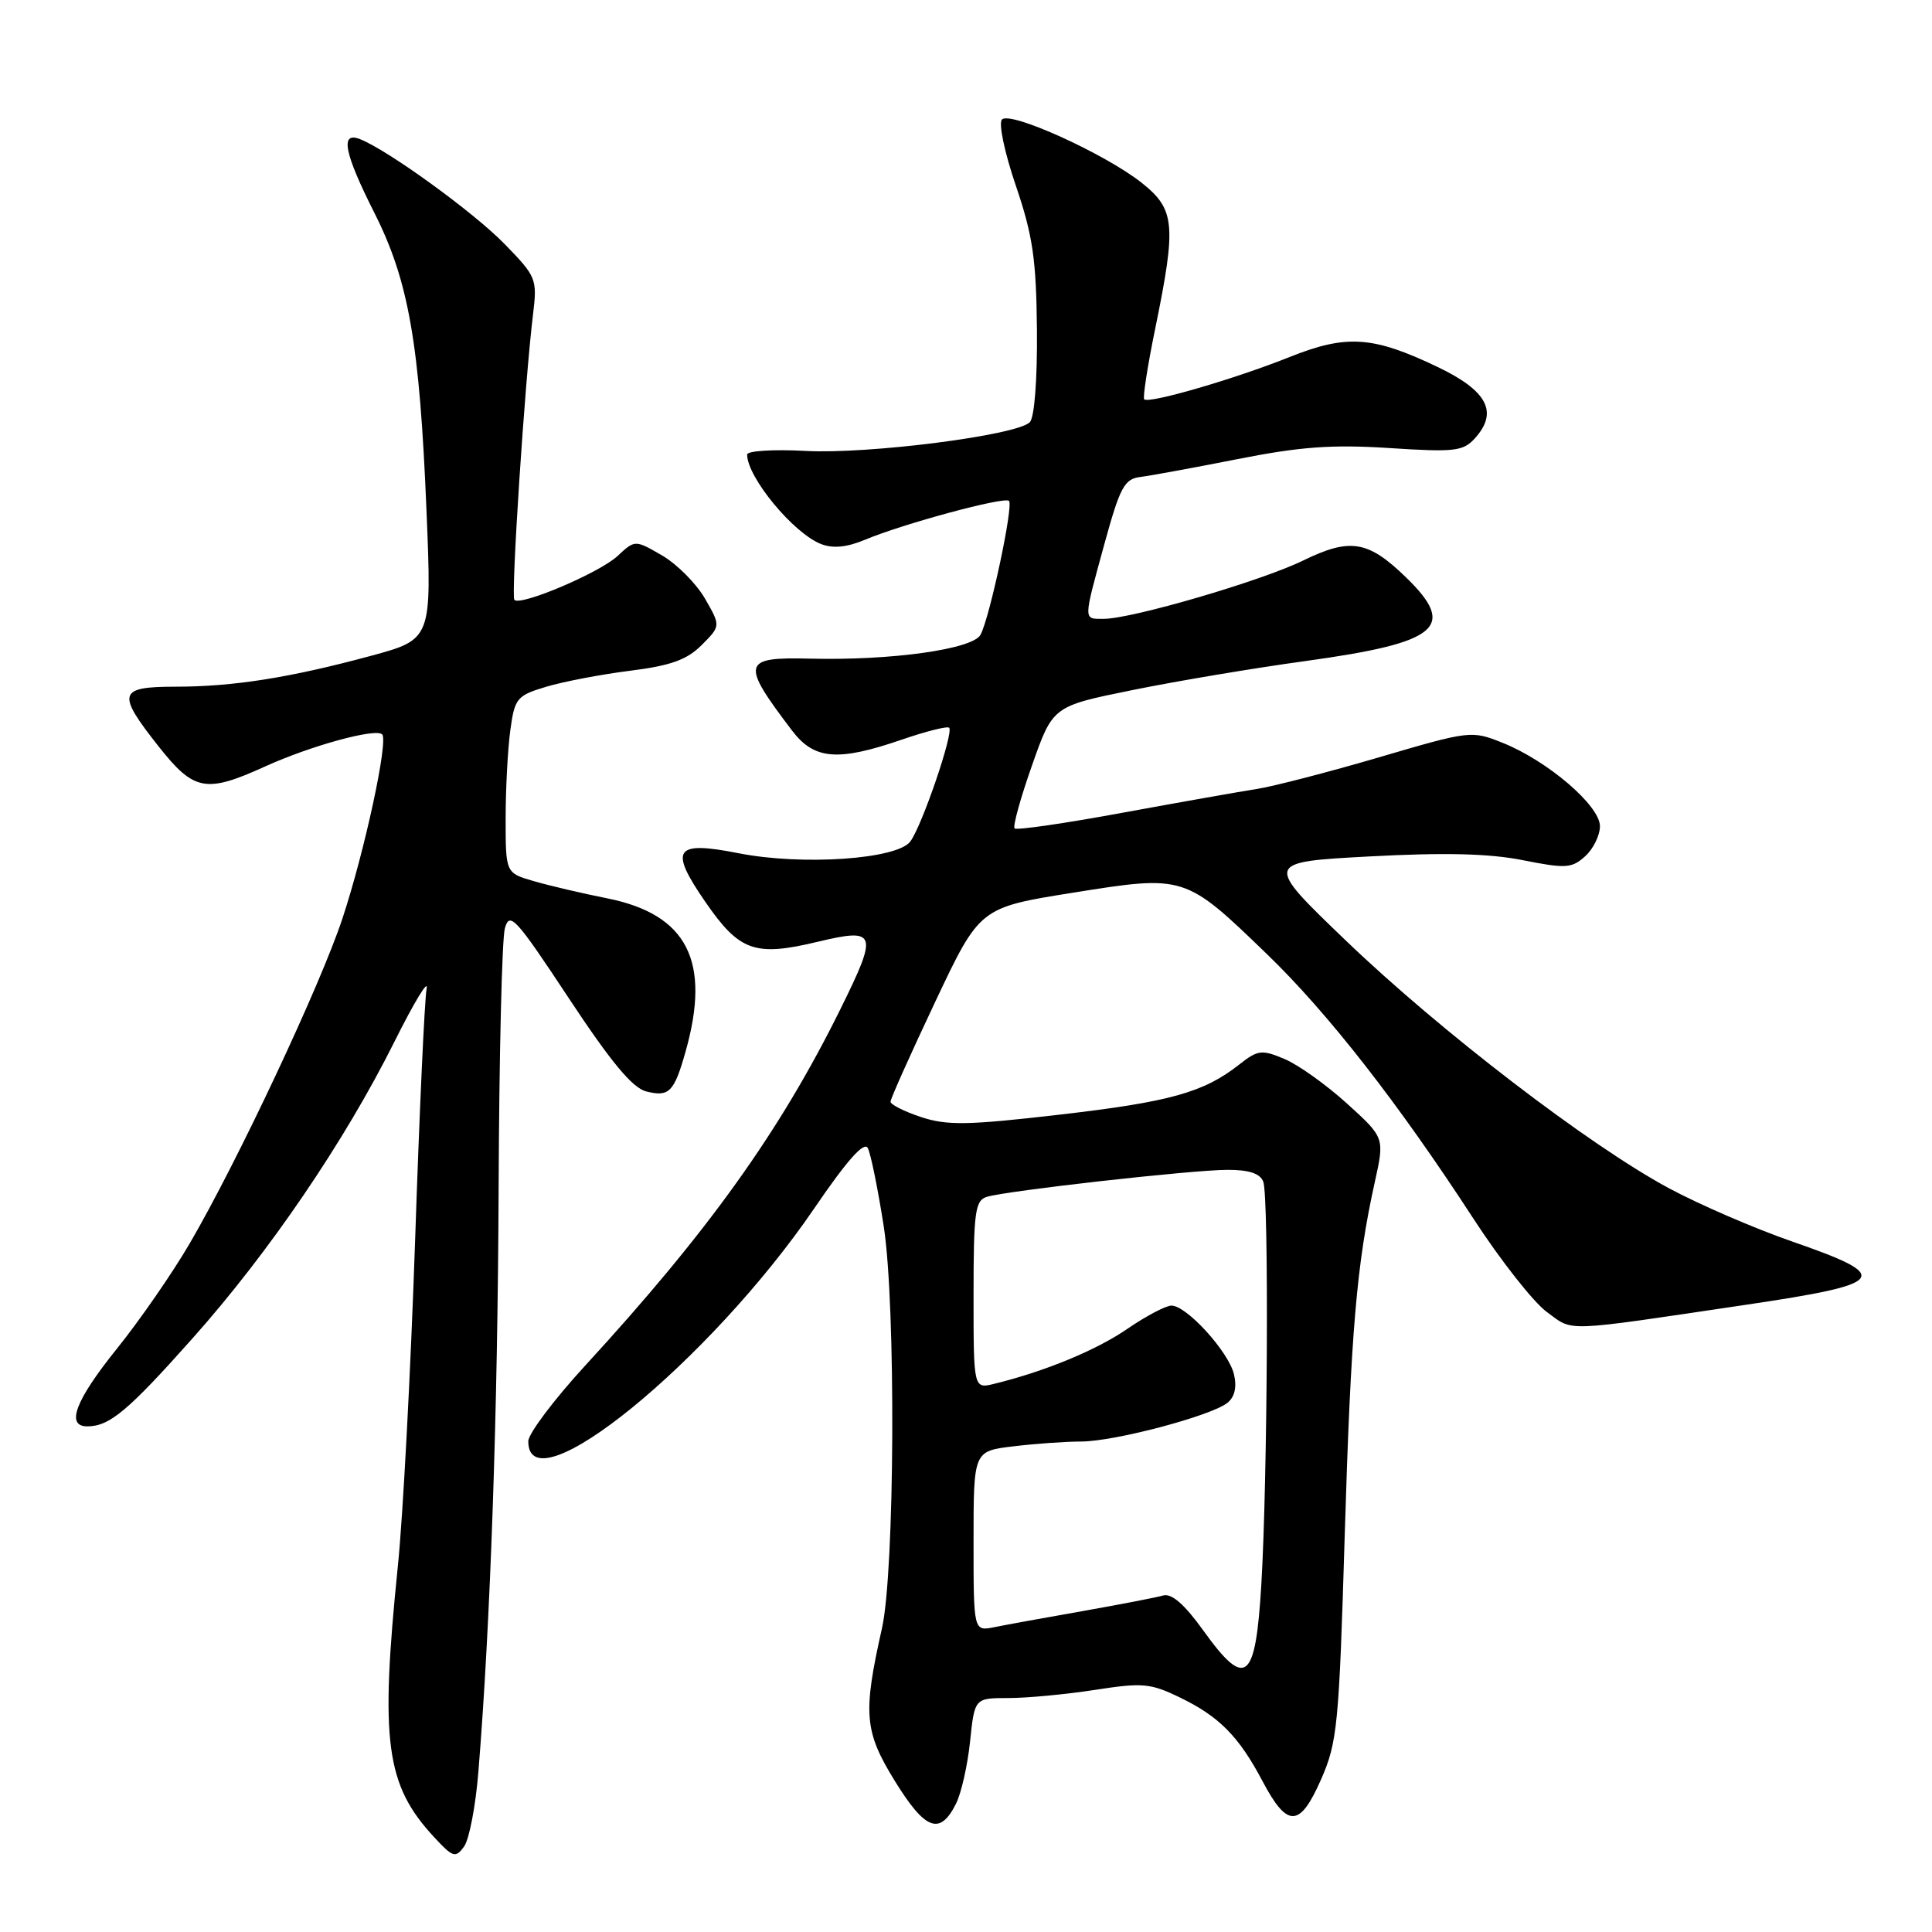 <?xml version="1.0" encoding="UTF-8" standalone="no"?>
<!DOCTYPE svg PUBLIC "-//W3C//DTD SVG 1.1//EN" "http://www.w3.org/Graphics/SVG/1.1/DTD/svg11.dtd" >
<svg xmlns="http://www.w3.org/2000/svg" xmlns:xlink="http://www.w3.org/1999/xlink" version="1.1" viewBox="0 0 256 256">
 <g >
 <path fill="currentColor"
d=" M 63.39 234.75 C 64.99 215.06 65.95 187.27 66.07 157.50 C 66.14 139.90 66.51 124.38 66.90 123.00 C 67.53 120.74 68.33 121.61 75.35 132.24 C 80.95 140.72 83.81 144.17 85.63 144.62 C 88.66 145.38 89.32 144.72 90.83 139.38 C 94.24 127.36 91.08 121.16 80.44 119.03 C 77.17 118.38 72.81 117.36 70.75 116.76 C 67.00 115.68 67.00 115.68 67.00 108.48 C 67.00 104.52 67.28 99.25 67.62 96.76 C 68.20 92.51 68.48 92.17 72.37 91.00 C 74.64 90.32 79.64 89.36 83.48 88.88 C 88.89 88.20 91.02 87.43 92.98 85.47 C 95.50 82.94 95.50 82.94 93.41 79.31 C 92.26 77.32 89.70 74.75 87.73 73.60 C 84.14 71.52 84.14 71.52 81.82 73.68 C 79.45 75.89 69.00 80.33 68.16 79.49 C 67.68 79.02 69.54 50.55 70.63 41.65 C 71.20 36.96 71.07 36.65 66.86 32.33 C 62.75 28.11 51.30 19.82 47.66 18.42 C 45.04 17.42 45.61 20.28 49.62 28.23 C 54.16 37.24 55.60 45.51 56.51 67.61 C 57.22 84.72 57.22 84.72 49.08 86.92 C 38.38 89.81 30.89 90.99 23.25 90.99 C 15.65 91.00 15.42 91.82 21.02 98.91 C 25.71 104.84 27.27 105.13 35.13 101.56 C 41.18 98.81 49.79 96.45 50.64 97.31 C 51.48 98.15 48.33 112.77 45.38 121.69 C 42.47 130.51 31.45 153.95 25.15 164.74 C 22.85 168.69 18.50 174.97 15.49 178.71 C 9.99 185.54 8.67 189.00 11.57 189.00 C 14.51 189.00 16.96 186.95 25.51 177.34 C 35.66 165.95 45.68 151.22 52.26 138.04 C 54.88 132.79 56.80 129.62 56.53 131.00 C 56.26 132.38 55.57 147.45 55.00 164.50 C 54.42 181.55 53.40 200.90 52.72 207.50 C 50.34 230.82 51.11 236.52 57.53 243.44 C 60.01 246.12 60.36 246.23 61.49 244.68 C 62.17 243.75 63.03 239.28 63.39 234.75 Z  M 126.68 238.99 C 127.37 237.62 128.21 233.91 128.54 230.75 C 129.14 225.00 129.14 225.00 133.63 225.00 C 136.10 225.00 141.25 224.51 145.08 223.92 C 151.39 222.94 152.44 223.03 156.35 224.93 C 161.55 227.44 164.16 230.09 167.30 236.03 C 170.58 242.24 172.23 242.19 175.04 235.80 C 177.21 230.87 177.43 228.60 178.18 203.50 C 179.00 176.43 179.75 167.56 182.17 156.62 C 183.47 150.75 183.47 150.75 178.48 146.22 C 175.74 143.74 172.02 141.08 170.20 140.32 C 167.18 139.05 166.67 139.11 164.20 141.06 C 159.50 144.76 155.02 146.01 140.37 147.70 C 128.22 149.11 125.50 149.15 122.05 148.02 C 119.82 147.28 118.00 146.36 118.00 145.98 C 118.00 145.59 120.66 139.65 123.91 132.77 C 129.82 120.26 129.82 120.26 142.16 118.29 C 156.98 115.92 157.01 115.93 167.85 126.40 C 175.96 134.22 185.30 146.20 195.25 161.50 C 198.83 167.00 203.20 172.56 204.97 173.85 C 208.56 176.47 206.75 176.54 231.28 172.90 C 250.20 170.10 250.90 169.16 237.48 164.51 C 232.52 162.79 225.16 159.61 221.13 157.44 C 210.55 151.75 190.82 136.62 178.32 124.62 C 167.50 114.23 167.50 114.23 181.50 113.48 C 191.44 112.95 197.32 113.09 201.79 113.98 C 207.48 115.11 208.27 115.06 210.04 113.46 C 211.12 112.49 212.00 110.69 212.00 109.47 C 212.00 106.75 205.06 100.81 199.11 98.43 C 194.99 96.78 194.80 96.80 182.72 100.35 C 176.00 102.32 168.70 104.21 166.50 104.55 C 164.30 104.89 156.29 106.31 148.70 107.70 C 141.11 109.10 134.70 110.03 134.44 109.77 C 134.18 109.51 135.21 105.77 136.74 101.44 C 139.50 93.58 139.50 93.58 150.00 91.45 C 155.78 90.27 166.12 88.53 173.00 87.59 C 190.66 85.15 193.11 83.12 186.32 76.52 C 181.28 71.62 178.91 71.23 172.68 74.27 C 167.14 76.98 149.97 82.00 146.25 82.00 C 143.51 82.00 143.51 82.41 146.36 72.00 C 148.41 64.55 148.99 63.46 151.10 63.20 C 152.42 63.04 158.22 61.97 164.00 60.83 C 172.29 59.19 176.52 58.88 184.10 59.37 C 192.74 59.93 193.87 59.80 195.43 58.08 C 198.57 54.61 197.10 51.79 190.50 48.63 C 181.91 44.52 178.43 44.29 170.87 47.31 C 163.63 50.21 152.19 53.54 151.61 52.91 C 151.41 52.69 152.06 48.45 153.08 43.50 C 155.90 29.73 155.71 27.73 151.25 24.20 C 146.40 20.37 133.90 14.70 132.77 15.83 C 132.29 16.31 133.09 20.15 134.60 24.59 C 136.85 31.20 137.31 34.34 137.40 43.70 C 137.46 50.30 137.07 55.33 136.45 55.95 C 134.71 57.69 115.07 60.20 106.75 59.75 C 102.49 59.52 99.00 59.74 99.00 60.23 C 99.00 63.24 105.14 70.67 108.80 72.09 C 110.35 72.70 112.21 72.52 114.54 71.55 C 119.69 69.39 133.10 65.77 133.70 66.37 C 134.31 66.98 131.17 81.74 129.93 84.10 C 128.92 86.03 118.06 87.55 107.25 87.27 C 98.32 87.05 98.13 87.83 104.94 96.79 C 107.88 100.67 111.00 100.93 119.51 98.00 C 122.71 96.90 125.53 96.19 125.77 96.43 C 126.39 97.06 122.20 109.35 120.63 111.49 C 118.90 113.86 106.33 114.72 97.88 113.06 C 89.37 111.38 88.62 112.48 93.45 119.49 C 97.98 126.06 100.01 126.79 108.35 124.79 C 116.18 122.92 116.39 123.54 111.37 133.69 C 103.36 149.91 93.86 163.18 77.54 180.95 C 73.39 185.47 70.00 189.98 70.00 190.98 C 70.00 199.98 94.07 180.38 107.89 160.12 C 112.24 153.74 114.51 151.19 114.99 152.13 C 115.38 152.88 116.33 157.55 117.10 162.50 C 118.72 172.94 118.57 208.22 116.86 215.78 C 114.32 227.07 114.52 229.42 118.57 235.99 C 122.61 242.53 124.55 243.25 126.68 238.99 Z  M 159.43 216.03 C 156.96 212.59 155.24 211.09 154.13 211.41 C 153.24 211.67 148.45 212.59 143.50 213.47 C 138.55 214.34 133.26 215.30 131.75 215.61 C 129.00 216.16 129.00 216.16 129.00 204.22 C 129.00 192.28 129.00 192.28 134.25 191.65 C 137.14 191.30 141.19 191.01 143.26 191.01 C 147.72 191.00 160.59 187.58 162.67 185.86 C 163.62 185.07 163.91 183.76 163.50 182.07 C 162.76 179.07 157.23 173.00 155.23 173.00 C 154.48 173.00 151.86 174.38 149.41 176.06 C 145.31 178.89 138.46 181.72 131.75 183.36 C 129.00 184.04 129.00 184.04 129.00 171.59 C 129.00 160.60 129.21 159.07 130.75 158.59 C 133.40 157.78 157.92 155.02 162.64 155.01 C 165.50 155.00 166.97 155.49 167.39 156.58 C 168.15 158.56 167.97 195.94 167.13 209.99 C 166.36 222.84 165.06 223.87 159.43 216.03 Z "/>
</g>
</svg>